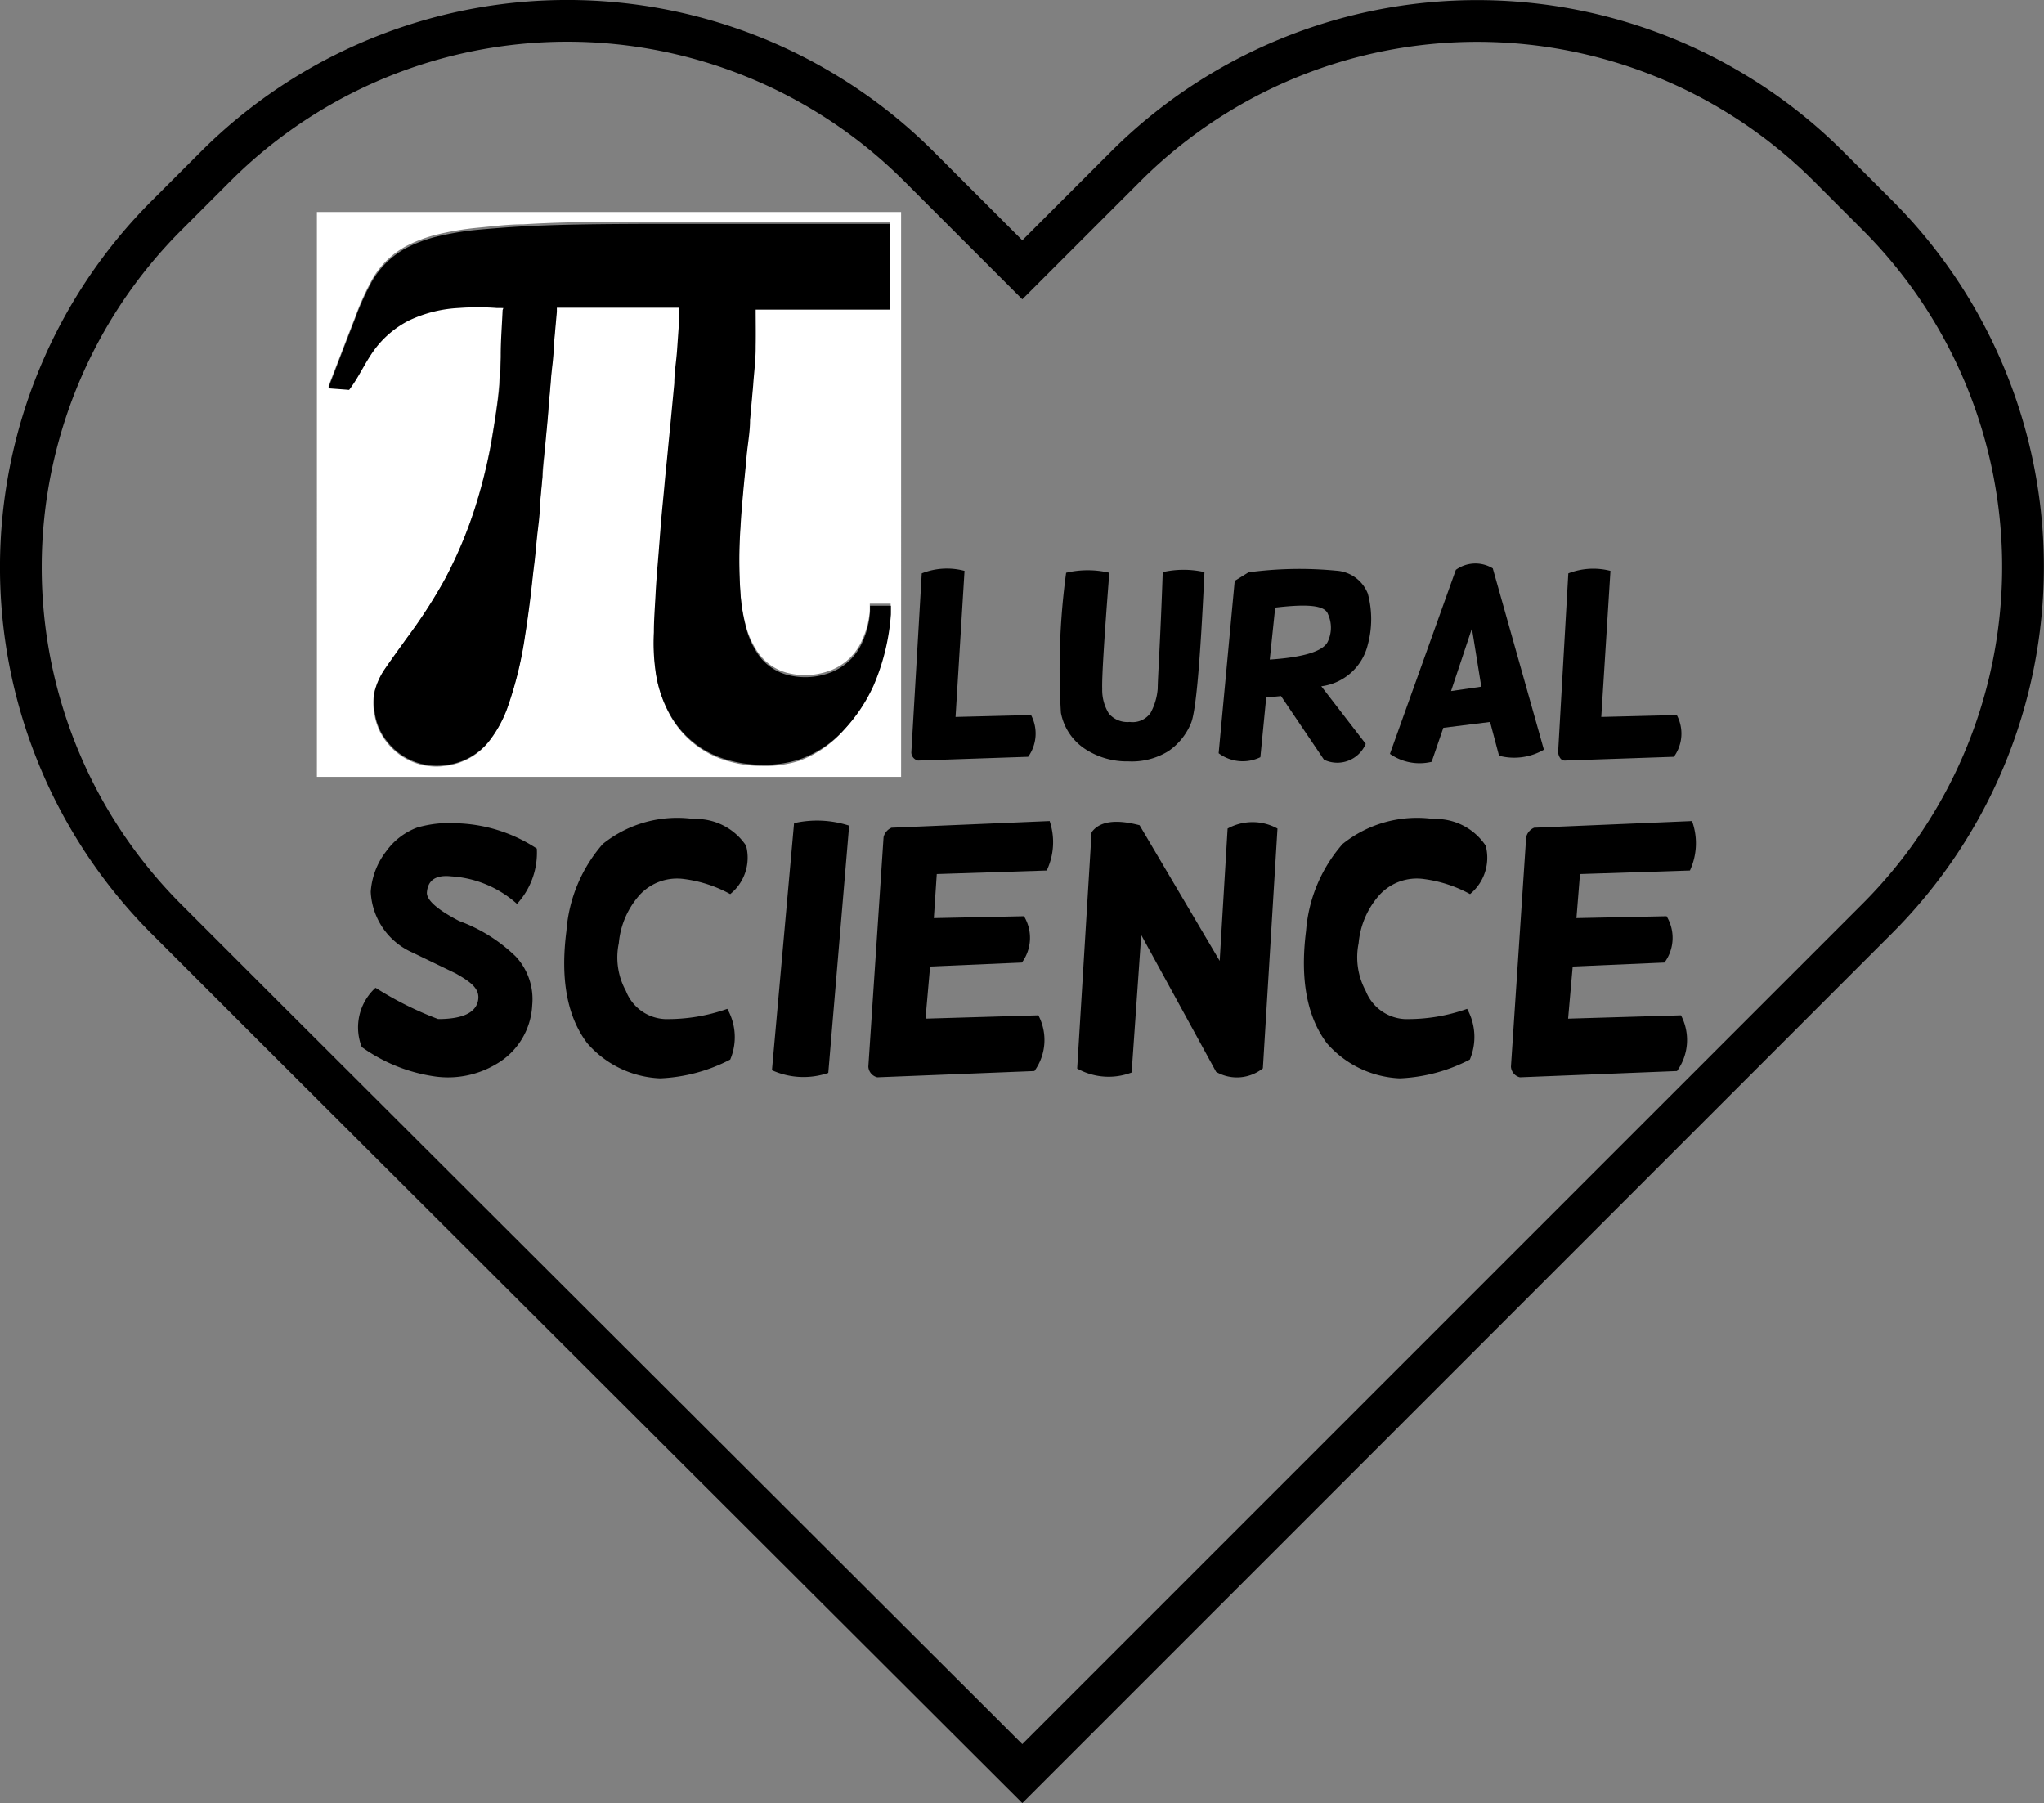 <svg xmlns="http://www.w3.org/2000/svg" viewBox="0 0 97.97 86.41"><rect x="0" y="0" width="97.97" height="86.41" fill="#808080" stroke="none"/><defs><style>.cls-1{fill:#fff;}.cls-2{fill:none;stroke:#000;stroke-miterlimit:10;stroke-width:2px;}</style></defs><title>Asset 15</title><g id="Layer_2" data-name="Layer 2"><g id="Layer_1-2" data-name="Layer 1"><path class="cls-1" d="M43.19,37.23h-28V10.16h28ZM24.13,14.76v.08c0,.71,0,1.43-.09,2.14s-.1,1.41-.18,2.1-.21,1.46-.33,2.18a25.41,25.41,0,0,1-.78,3.12,21,21,0,0,1-1.43,3.39,24.63,24.63,0,0,1-1.82,2.82c-.37.5-.73,1-1.08,1.52a3.34,3.34,0,0,0-.48,1.07,2.58,2.58,0,0,0,0,1,2.8,2.8,0,0,0,.61,1.41,3,3,0,0,0,2.77,1.12,3.11,3.11,0,0,0,2.19-1.27,5.81,5.81,0,0,0,.84-1.62,18.15,18.15,0,0,0,.8-3.33c.09-.56.17-1.13.24-1.7s.13-1.1.19-1.65.1-1,.15-1.45.09-1,.13-1.46L26,22.86c.05-.52.09-1.05.13-1.57s.09-1,.14-1.56.09-1,.13-1.56.09-1,.13-1.53L26.66,15l0-.24h5.93v0c0,.22,0,.45,0,.68,0,.47-.06.95-.1,1.42s-.09,1-.13,1.56L32.19,20c0,.54-.11,1.09-.16,1.64s-.11,1.09-.16,1.64-.11,1.14-.16,1.72-.1,1.18-.14,1.77-.09,1.2-.13,1.79-.05,1.2-.08,1.8a9.72,9.72,0,0,0,.07,1.79,5.83,5.83,0,0,0,.62,2,4.56,4.56,0,0,0,2.48,2.21,5.82,5.82,0,0,0,2,.35,5.42,5.42,0,0,0,1.79-.25A5.15,5.15,0,0,0,40.43,35a7.77,7.77,0,0,0,1.43-2.24,10.53,10.53,0,0,0,.83-3.4c0-.14,0-.29,0-.43h-1l0,.3a4.08,4.08,0,0,1-.37,1.45,2.71,2.71,0,0,1-1.52,1.45,3.4,3.4,0,0,1-1.92.15,2.48,2.48,0,0,1-1.54-1,4.06,4.06,0,0,1-.55-1.15,8.56,8.56,0,0,1-.31-1.82,22.89,22.89,0,0,1,0-3.1c0-.57.08-1.14.13-1.7s.1-1.13.16-1.69.12-1.19.17-1.78l.15-1.68c0-.59.09-1.19.12-1.78s0-1.18,0-1.77c0,0,0,0,0-.07l6.44,0,0-4.11h-.08l-2.69,0-4.82,0H30.81c-1.91,0-3.82,0-5.72.12-.75,0-1.5.1-2.25.17a13.94,13.94,0,0,0-1.81.3,6.65,6.65,0,0,0-1.61.6,4.17,4.17,0,0,0-1.6,1.6,12.91,12.91,0,0,0-.8,1.78c-.43,1.1-.85,2.21-1.28,3.31,0,0,0,0,0,0l.94.07a.1.1,0,0,0,.07,0,6.61,6.61,0,0,0,.37-.55c.26-.43.49-.88.78-1.29a4.7,4.7,0,0,1,1.73-1.49A6.32,6.32,0,0,1,22,14.69a12,12,0,0,1,1.8,0Z"/><path d="M24.13,14.76l-.33,0a12,12,0,0,0-1.8,0,6.32,6.32,0,0,0-2.38.59,4.7,4.7,0,0,0-1.73,1.49c-.29.41-.52.86-.78,1.29a6.61,6.61,0,0,1-.37.55.1.1,0,0,1-.07,0l-.94-.07s0,0,0,0c.43-1.1.85-2.21,1.28-3.31a12.91,12.91,0,0,1,.8-1.78,4.17,4.17,0,0,1,1.6-1.6,6.65,6.65,0,0,1,1.61-.6,13.94,13.94,0,0,1,1.81-.3c.75-.07,1.5-.13,2.25-.17,1.9-.1,3.81-.11,5.72-.12h4.27l4.82,0,2.69,0h.08l0,4.11-6.44,0s0,.05,0,.07c0,.59,0,1.18,0,1.77s-.08,1.19-.12,1.78l-.15,1.68c0,.59-.12,1.18-.17,1.78s-.11,1.12-.16,1.69-.1,1.13-.13,1.7a22.89,22.89,0,0,0,0,3.1,8.56,8.56,0,0,0,.31,1.82,4.06,4.06,0,0,0,.55,1.15,2.48,2.48,0,0,0,1.54,1,3.4,3.4,0,0,0,1.92-.15,2.71,2.71,0,0,0,1.52-1.45,4.08,4.08,0,0,0,.37-1.45l0-.3h1c0,.14,0,.29,0,.43a10.53,10.53,0,0,1-.83,3.4A7.77,7.77,0,0,1,40.43,35a5.15,5.15,0,0,1-2.13,1.4,5.42,5.42,0,0,1-1.79.25,5.82,5.82,0,0,1-2-.35,4.56,4.56,0,0,1-2.48-2.21,5.83,5.83,0,0,1-.62-2,9.72,9.72,0,0,1-.07-1.79c0-.6.05-1.2.08-1.8s.08-1.19.13-1.79.09-1.18.14-1.77.11-1.15.16-1.72.11-1.1.16-1.64.11-1.1.16-1.64l.15-1.58c0-.52.09-1,.13-1.56s.07-1,.1-1.42c0-.23,0-.46,0-.68v0H26.69l0,.24-.15,1.68c0,.51-.09,1-.13,1.53s-.09,1-.13,1.56-.09,1-.14,1.56S26,22.34,26,22.86l-.12,1.33c0,.49-.08,1-.13,1.46s-.09,1-.15,1.45-.12,1.1-.19,1.65-.15,1.14-.24,1.7a18.15,18.15,0,0,1-.8,3.33,5.81,5.81,0,0,1-.84,1.62,3.11,3.11,0,0,1-2.19,1.27,3,3,0,0,1-2.77-1.12,2.8,2.8,0,0,1-.61-1.41,2.58,2.58,0,0,1,0-1,3.34,3.34,0,0,1,.48-1.07c.35-.51.71-1,1.08-1.52a24.63,24.63,0,0,0,1.82-2.82,21,21,0,0,0,1.43-3.39,25.41,25.41,0,0,0,.78-3.12c.12-.72.24-1.45.33-2.18S24,17.68,24,17s.06-1.43.09-2.14Z"/><path d="M46.23,27.36l-.43,7,3.62-.09a1.91,1.91,0,0,1-.14,2L44,36.45a.41.41,0,0,1-.32-.38l.5-8.59A3.27,3.27,0,0,1,46.23,27.36Z"/><path d="M51.1,27.45a4.51,4.51,0,0,1,2.07,0c-.25,3.19-.36,5.05-.34,5.56a2.14,2.14,0,0,0,.32,1.19,1.17,1.17,0,0,0,1,.4,1.05,1.05,0,0,0,1-.44A2.9,2.9,0,0,0,55.49,33c0-.48.13-2.34.24-5.58a4.52,4.52,0,0,1,2,0c-.2,4.3-.41,6.71-.65,7.25A3,3,0,0,1,56,36a3.32,3.32,0,0,1-1.91.49A3.67,3.67,0,0,1,52,35.89a2.68,2.68,0,0,1-1.15-1.73A34.51,34.51,0,0,1,51.1,27.45Z"/><path d="M59.84,27.43a18.32,18.32,0,0,1,4.2-.08,1.74,1.74,0,0,1,1.52,1.1,4.68,4.68,0,0,1,0,2.44,2.63,2.63,0,0,1-2.23,2l2.13,2.76a1.48,1.48,0,0,1-2,.76L61.4,33.36l-.71.07-.28,2.86a1.93,1.93,0,0,1-2-.19l.77-8.26Zm1.28,1.69-.26,2.49c1.66-.11,2.59-.41,2.79-.88a1.56,1.56,0,0,0,0-1.3C63.5,29,62.65,28.94,61.12,29.12Z"/><path d="M71.55,27.24,74,35.93a2.84,2.84,0,0,1-2.15.29l-.43-1.62-2.24.28-.56,1.63a2.47,2.47,0,0,1-2-.38l3.16-8.82A1.6,1.6,0,0,1,71.55,27.24Zm-1,2.88-1,3L71,32.91Z"/><path d="M77.19,27.36l-.44,7,3.62-.09a1.89,1.89,0,0,1-.14,2L75,36.45c-.18,0-.28-.16-.32-.38l.49-8.59A3.3,3.3,0,0,1,77.19,27.36Z"/><path d="M17.34,50.18A2.57,2.57,0,0,1,18,47.34a16.39,16.39,0,0,0,3,1.5c1.16,0,1.79-.3,1.91-.87s-.33-.9-1.07-1.32l-2.07-1a3.35,3.35,0,0,1-2-2.91,3.55,3.55,0,0,1,.74-1.94A3.22,3.22,0,0,1,20,39.66a5.63,5.63,0,0,1,2-.2,7.37,7.37,0,0,1,3.73,1.21,3.62,3.62,0,0,1-.95,2.65A5.2,5.2,0,0,0,21.63,42c-.74-.08-1.13.18-1.17.79,0,.35.49.8,1.55,1.35a7.66,7.66,0,0,1,2.71,1.7,3,3,0,0,1,.79,2.33A3.45,3.45,0,0,1,23.78,51a4.51,4.51,0,0,1-2.93.59A7.94,7.94,0,0,1,17.34,50.18Z"/><path d="M35.76,40.53A2.24,2.24,0,0,1,35,42.85a6.24,6.24,0,0,0-2.2-.72,2.44,2.44,0,0,0-2.14.76,4,4,0,0,0-1,2.31A3.33,3.33,0,0,0,30,47.49a2.11,2.11,0,0,0,1.86,1.35,8.55,8.55,0,0,0,3-.49A2.75,2.75,0,0,1,35,50.78a8,8,0,0,1-3.36.9A4.89,4.89,0,0,1,28.15,50q-1.45-1.91-1-5.39a7.14,7.14,0,0,1,1.74-4.16,5.71,5.71,0,0,1,4.36-1.2A2.89,2.89,0,0,1,35.76,40.53Z"/><path d="M38.06,39.45a5,5,0,0,1,2.64.12l-1,11.85A3.67,3.67,0,0,1,37,51.29Z"/><path d="M50.31,39.35a3.17,3.17,0,0,1-.14,2.37l-5.27.17L44.76,44l4.32-.09a2,2,0,0,1-.1,2.22l-4.4.19-.22,2.5,5.41-.16a2.54,2.54,0,0,1-.19,2.67l-7.53.3a.56.56,0,0,1-.43-.51l.73-11a.66.66,0,0,1,.38-.45Z"/><path d="M54.62,39.55l3.84,6.5.38-6.34a2.47,2.47,0,0,1,2.39,0l-.7,11.49a2,2,0,0,1-2.24.17L54.7,44.81l-.46,6.59a3.09,3.09,0,0,1-2.61-.19l.69-11.32C52.7,39.36,53.47,39.25,54.62,39.55Z"/><path d="M71.21,40.53a2.25,2.25,0,0,1-.75,2.32,6.31,6.31,0,0,0-2.2-.72,2.43,2.43,0,0,0-2.14.76,4,4,0,0,0-1,2.31,3.39,3.39,0,0,0,.34,2.29,2.13,2.13,0,0,0,1.86,1.35,8.48,8.48,0,0,0,3-.49,2.78,2.78,0,0,1,.13,2.43,8,8,0,0,1-3.36.9A4.91,4.91,0,0,1,63.6,50q-1.44-1.91-1-5.39a7.15,7.15,0,0,1,1.75-4.16,5.71,5.71,0,0,1,4.36-1.2A2.88,2.88,0,0,1,71.21,40.53Z"/><path d="M81.1,39.35A3.12,3.12,0,0,1,81,41.72l-5.27.17L75.56,44l4.32-.09a2,2,0,0,1-.1,2.22l-4.4.19-.22,2.5,5.41-.16a2.54,2.54,0,0,1-.19,2.67l-7.53.3a.56.56,0,0,1-.43-.51l.73-11a.66.66,0,0,1,.38-.45Z"/><path class="cls-2" d="M90,10.33l-2.4-2.4A23.84,23.84,0,0,0,54,7.93l-5,5-5-5a23.85,23.85,0,0,0-33.62,0l-2.4,2.4A23.85,23.85,0,0,0,7.93,44l5,5L49,85,85,49l5-5A23.83,23.83,0,0,0,90,10.33Z"/></g></g></svg>